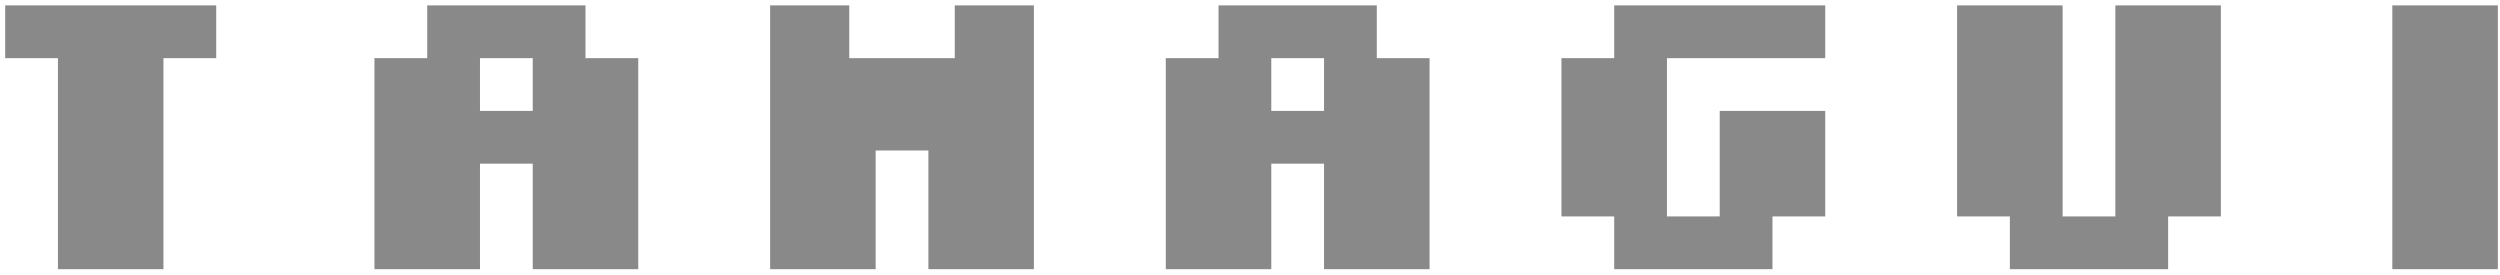 <svg xmlns="http://www.w3.org/2000/svg" xmlns:xlink="http://www.w3.org/1999/xlink" width="373" height="41" version="1.1" viewBox="0 0 373 41"><title>words copy</title><desc>Created with Sketch.</desc><g id="Page-1" fill="none" fill-rule="evenodd" stroke="none" stroke-width="1"><g id="Artboard" fill="#898989" transform="translate(-435, -239)"><g id="words-copy" transform="translate(435, 239)"><polygon id="Path" points="372.677 40.161 372.677 .806 356.935 .806 356.935 40.161"/><polygon id="Path" points="323.484 40.161 323.484 32.29 331.355 32.29 331.355 .806 315.613 .806 315.613 32.29 307.742 32.29 307.742 .806 292 .806 292 32.29 299.871 32.29 299.871 40.161"/><polygon id="Path" points="264.452 40.161 264.452 32.29 272.323 32.29 272.323 16.548 256.581 16.548 256.581 32.29 248.71 32.29 248.71 8.677 272.323 8.677 272.323 .806 240.839 .806 240.839 8.677 232.968 8.677 232.968 32.29 240.839 32.29 240.839 40.161"/><path id="Path-10" fill-rule="nonzero" d="M205.419,0.806 L205.419,8.677 L213.29,8.677 L213.29,40.161 L197.548,40.161 L197.548,24.419 L189.677,24.419 L189.677,40.161 L173.935,40.161 L173.935,8.677 L181.806,8.677 L181.806,0.806 L205.419,0.806 Z M197.548,8.677 L189.677,8.677 L189.677,16.548 L197.548,16.548 L197.548,8.677 Z"/><polygon id="Path" points="130.645 40.161 130.645 22.452 138.516 22.452 138.516 40.161 154.258 40.161 154.258 .806 142.452 .806 142.452 8.677 126.71 8.677 126.71 .806 114.903 .806 114.903 40.161"/><path id="Path-9" fill-rule="nonzero" d="M87.355,0.806 L87.355,8.677 L95.226,8.677 L95.226,40.161 L79.484,40.161 L79.484,24.419 L71.613,24.419 L71.613,40.161 L55.871,40.161 L55.871,8.677 L63.742,8.677 L63.742,0.806 L87.355,0.806 Z M79.484,8.677 L71.613,8.677 L71.613,16.548 L79.484,16.548 L79.484,8.677 Z"/><polygon id="Path" points="24.387 40.161 24.387 8.677 32.258 8.677 32.258 .806 .774 .806 .774 8.677 8.645 8.677 8.645 40.161"/></g></g></g></svg>